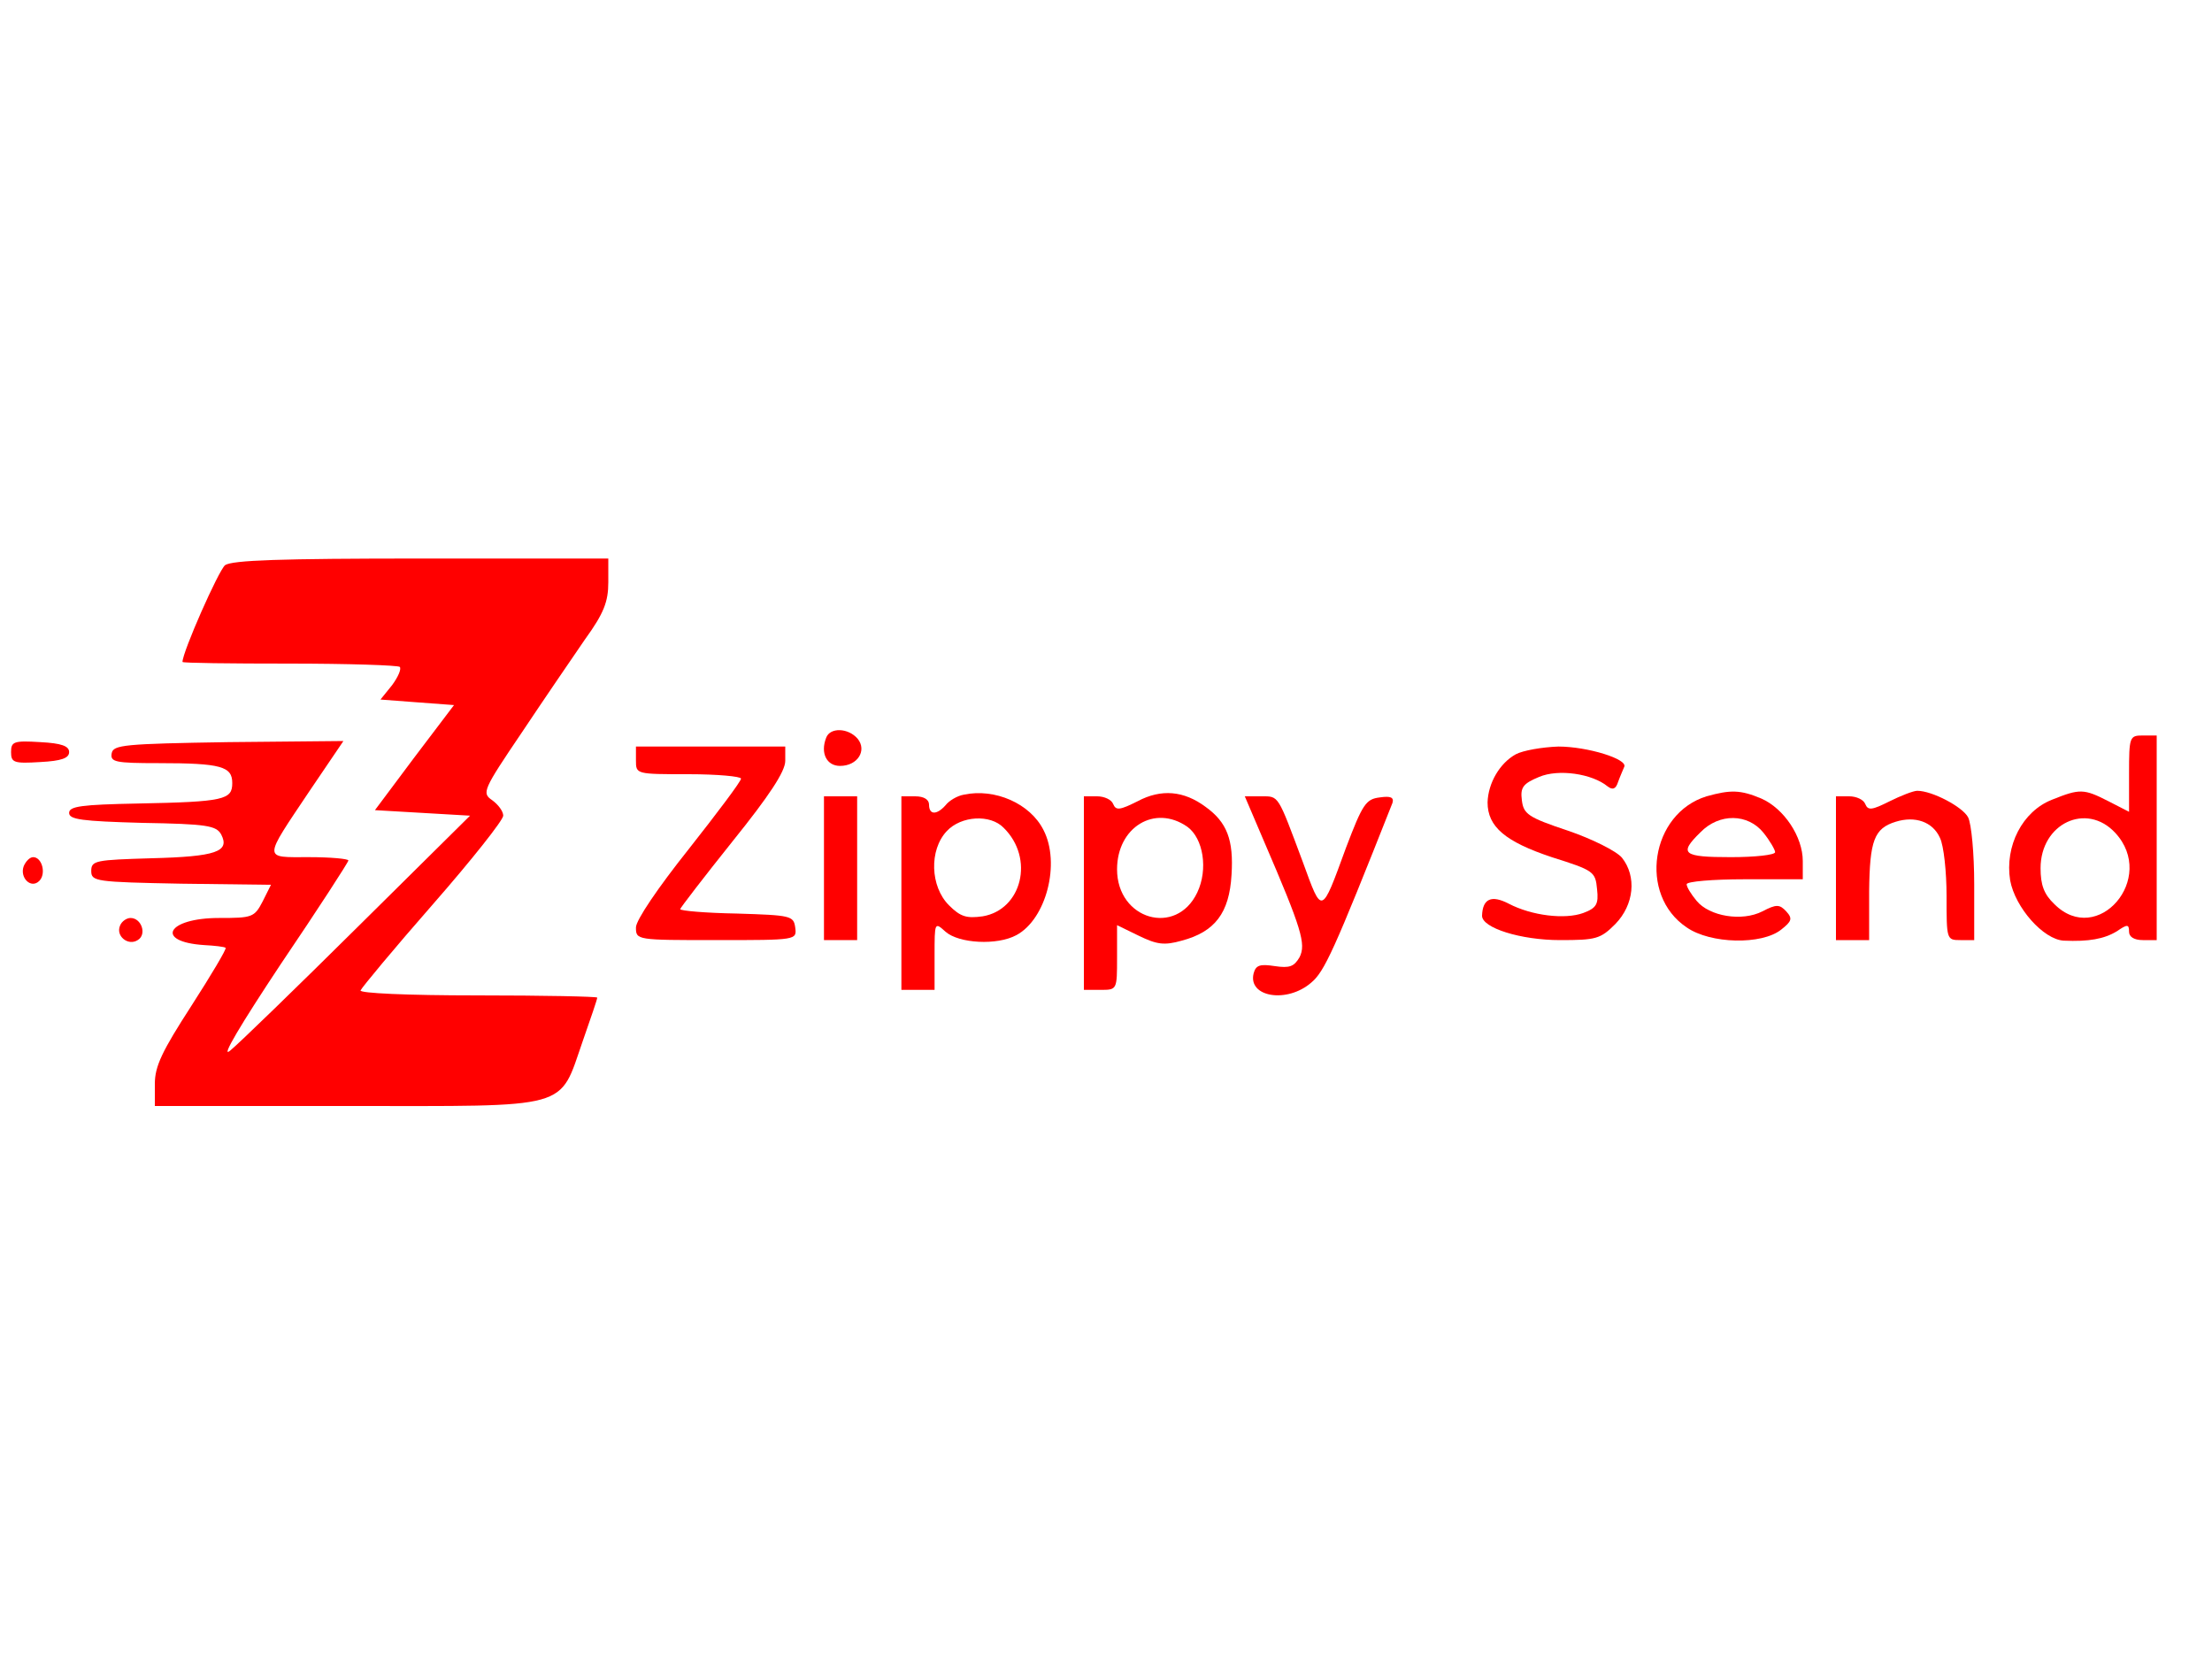 <?xml version="1.0" standalone="no"?>
<!DOCTYPE svg PUBLIC "-//W3C//DTD SVG 20010904//EN"
 "http://www.w3.org/TR/2001/REC-SVG-20010904/DTD/svg10.dtd">
<svg version="1.0" xmlns="http://www.w3.org/2000/svg"
 width="400pt" height="300pt" viewBox="0 0 400 300"
 preserveAspectRatio="xMidYMid meet">

<g transform="translate(0,300) scale(0.1,-0.1)"
fill="#FF0000" stroke="none">
<path d="M407 1978 c-12 -10 -77 -157 -77 -175 0 -2 87 -3 193 -3 107 0 197
-3 200 -6 3 -4 -3 -18 -14 -33 l-21 -26 66 -5 67 -5 -72 -95 -71 -95 86 -5 86
-5 -202 -200 c-112 -111 -216 -212 -232 -225 -18 -15 19 47 92 157 67 99 122
184 122 187 0 3 -32 6 -71 6 -84 0 -84 -7 1 120 l61 90 -208 -2 c-189 -3 -208
-5 -211 -20 -3 -16 6 -18 85 -18 113 0 133 -6 133 -36 0 -30 -14 -34 -170 -37
-103 -2 -125 -5 -125 -17 0 -12 23 -15 132 -18 118 -2 134 -5 143 -21 16 -31
-9 -40 -126 -43 -101 -3 -109 -4 -109 -23 0 -19 8 -20 163 -23 l162 -2 -15
-30 c-15 -29 -19 -30 -79 -30 -94 0 -117 -43 -27 -49 19 -1 37 -3 39 -5 2 -2
-26 -49 -62 -105 -53 -82 -66 -109 -66 -141 l0 -40 349 0 c408 0 381 -8 425
118 14 40 26 75 26 78 0 2 -97 4 -216 4 -129 0 -214 4 -212 9 2 5 60 75 131
156 70 80 127 152 127 160 0 8 -9 20 -20 28 -19 13 -17 18 54 123 40 60 92
136 114 168 34 47 42 68 42 103 l0 43 -338 0 c-255 0 -342 -3 -355 -12z"/>
<path d="M1494 1666 c-11 -28 1 -51 25 -51 32 0 49 28 32 49 -17 20 -50 21
-57 2z"/>
<path d="M3850 1601 l0 -69 -37 19 c-45 23 -52 23 -102 3 -54 -21 -86 -84 -76
-146 9 -49 60 -107 97 -109 45 -2 73 3 96 17 19 13 22 13 22 -1 0 -9 9 -15 25
-15 l25 0 0 185 0 185 -25 0 c-24 0 -25 -2 -25 -69z m-25 -107 c76 -82 -32
-207 -110 -129 -19 18 -25 35 -25 65 0 81 83 120 135 64z"/>
<path d="M20 1640 c0 -19 5 -21 53 -18 38 2 52 7 52 18 0 11 -14 16 -52 18
-48 3 -53 1 -53 -18z"/>
<path d="M1150 1625 c0 -25 0 -25 95 -25 52 0 95 -4 95 -8 0 -5 -43 -62 -95
-128 -55 -69 -95 -128 -95 -141 0 -23 1 -23 146 -23 145 0 145 0 142 23 -3 21
-8 22 -105 25 -57 1 -103 5 -103 8 0 2 43 58 95 123 66 82 95 126 95 145 l0
26 -135 0 -135 0 0 -25z"/>
<path d="M2741 1636 c-29 -16 -50 -52 -51 -87 0 -44 32 -71 116 -99 76 -24 79
-26 82 -58 3 -27 -1 -34 -25 -43 -33 -12 -93 -5 -135 17 -31 16 -47 9 -48 -22
0 -22 70 -44 141 -44 65 0 73 2 100 29 34 35 39 86 12 120 -10 12 -54 34 -98
49 -72 24 -80 30 -83 55 -3 23 2 30 31 42 35 15 96 6 124 -17 9 -7 15 -5 19 8
4 11 9 22 11 27 8 14 -66 37 -119 37 -29 -1 -64 -7 -77 -14z"/>
<path d="M1743 1563 c-12 -2 -27 -11 -33 -19 -16 -18 -30 -18 -30 1 0 9 -9 15
-25 15 l-25 0 0 -175 0 -175 30 0 30 0 0 62 c0 61 0 61 20 43 24 -21 93 -25
128 -6 54 29 80 130 49 190 -24 48 -88 76 -144 64z m72 -60 c56 -55 33 -148
-38 -160 -29 -4 -40 -1 -61 20 -34 34 -36 100 -4 134 26 28 79 31 103 6z"/>
<path d="M2057 1551 c-32 -16 -39 -17 -44 -5 -3 8 -16 14 -29 14 l-24 0 0
-175 0 -175 30 0 c30 0 30 0 30 59 l0 58 39 -19 c33 -16 46 -18 78 -9 60 16
86 50 90 119 4 63 -8 95 -47 123 -39 29 -80 33 -123 10z m90 -46 c29 -21 38
-77 18 -119 -38 -80 -145 -49 -145 42 0 76 68 118 127 77z"/>
<path d="M3086 1560 c-101 -31 -124 -178 -36 -237 43 -30 136 -32 171 -4 19
15 21 20 9 33 -12 13 -18 13 -43 0 -37 -19 -96 -9 -119 19 -10 12 -18 25 -18
30 0 5 47 9 105 9 l105 0 0 33 c0 44 -34 95 -75 113 -38 16 -56 16 -99 4z
m103 -66 c12 -15 21 -31 21 -35 0 -5 -36 -9 -80 -9 -87 0 -95 6 -55 45 34 35
86 34 114 -1z"/>
<path d="M3417 1551 c-32 -16 -39 -17 -44 -5 -3 8 -16 14 -29 14 l-24 0 0
-130 0 -130 30 0 30 0 0 88 c1 92 9 114 48 126 35 11 67 0 80 -29 7 -14 12
-62 12 -105 0 -79 0 -80 25 -80 l25 0 0 101 c0 55 -5 109 -11 121 -10 19 -65
48 -92 48 -7 0 -30 -9 -50 -19z"/>
<path d="M1490 1430 l0 -130 30 0 30 0 0 130 0 130 -30 0 -30 0 0 -130z"/>
<path d="M2286 1478 c68 -158 76 -185 64 -209 -10 -17 -18 -20 -45 -16 -26 4
-34 2 -38 -13 -11 -43 60 -55 104 -17 24 20 41 57 147 325 3 10 -3 13 -23 10
-25 -3 -31 -12 -61 -91 -45 -123 -43 -122 -78 -26 -46 123 -43 119 -75 119
l-30 0 35 -82z"/>
<path d="M43 1434 c-8 -21 13 -42 28 -27 13 13 5 43 -11 43 -6 0 -13 -7 -17
-16z"/>
<path d="M217 1326 c-8 -19 15 -37 32 -26 17 10 7 40 -13 40 -7 0 -16 -6 -19
-14z"/>
</g>
</svg>
